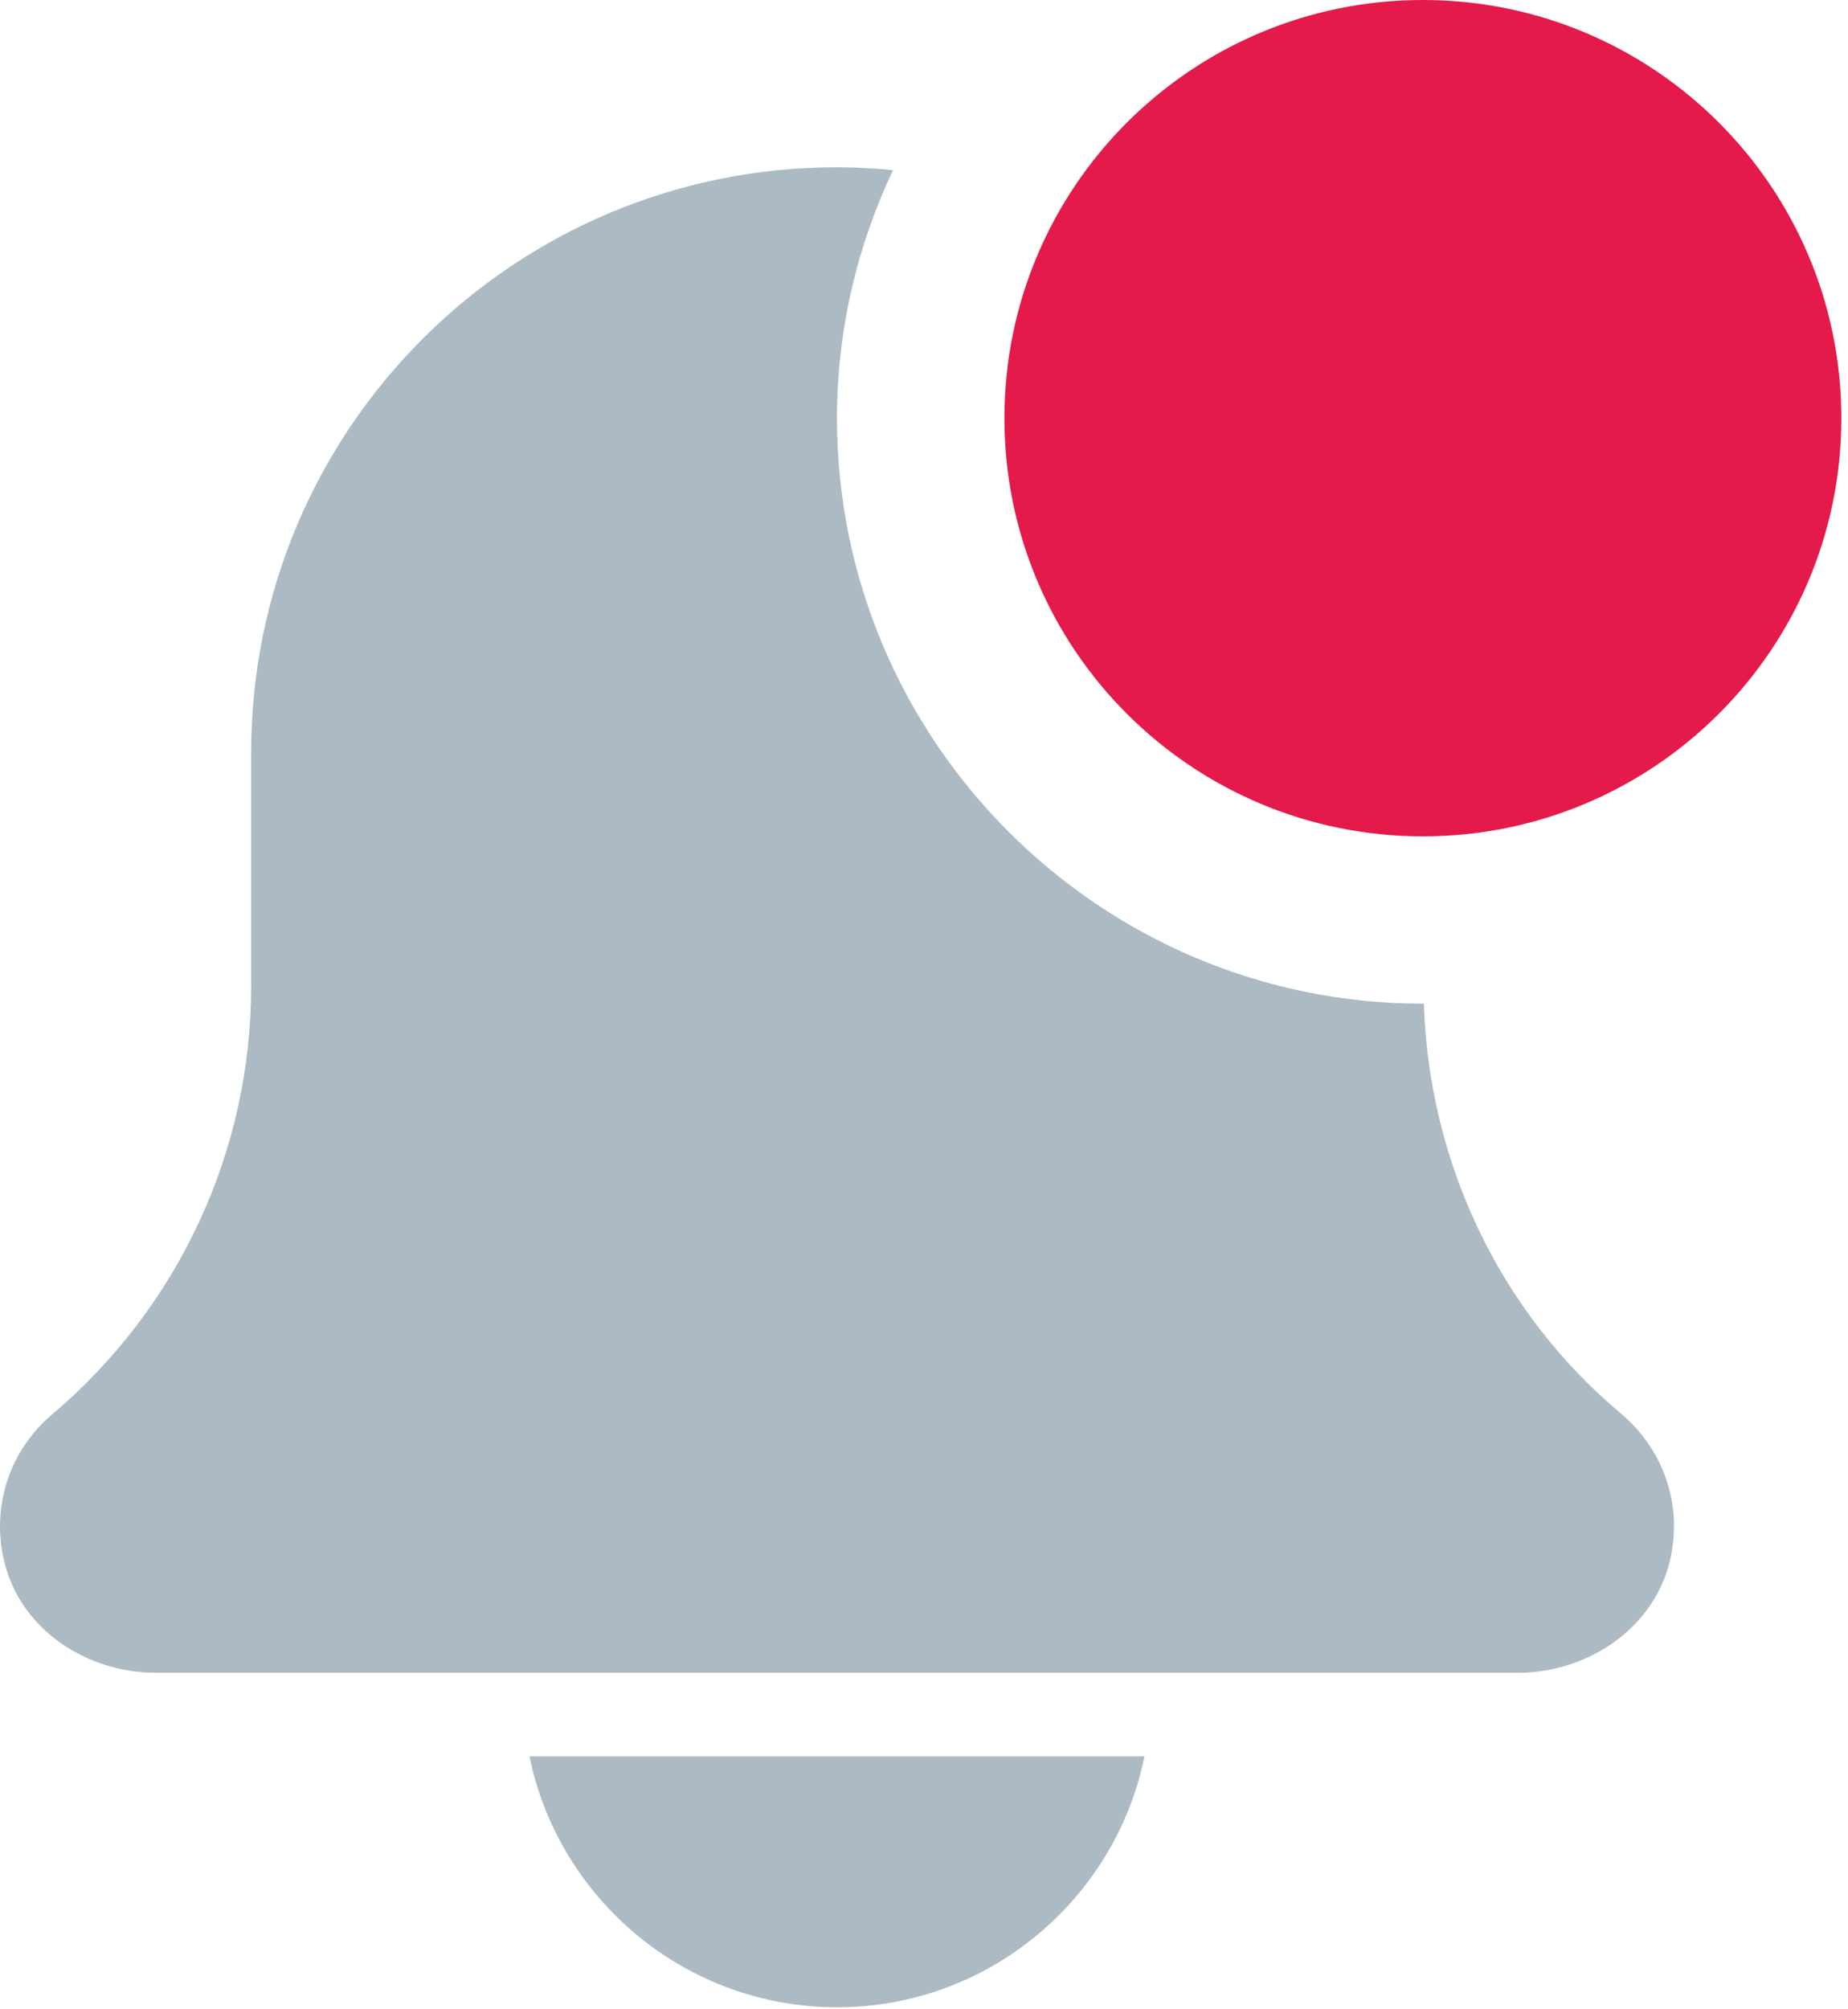 <svg width="23" height="25" viewBox="0 0 23 25" fill="none" xmlns="http://www.w3.org/2000/svg">
<path d="M10.417 24.975C12.304 24.975 13.882 23.631 14.244 21.853H6.59C6.953 23.631 8.531 24.975 10.417 24.975Z" fill="#ACBAC3"/>
<path d="M17.721 12.486C17.717 12.486 17.713 12.488 17.709 12.488C13.689 12.488 10.417 9.22 10.417 5.203C10.417 4.099 10.671 3.055 11.114 2.117C10.885 2.095 10.653 2.081 10.417 2.081C6.39 2.081 3.126 5.342 3.126 9.366V12.267C3.126 14.326 2.223 16.27 0.638 17.608C0.11 18.059 -0.124 18.777 0.065 19.477C0.286 20.292 1.092 20.813 1.938 20.813H18.891C19.779 20.813 20.615 20.238 20.795 19.369C20.935 18.697 20.695 18.026 20.174 17.588C18.659 16.319 17.783 14.455 17.721 12.486Z" fill="#ACBAC3"/>
<path d="M22.917 5.203C22.917 8.077 20.585 10.406 17.709 10.406C14.832 10.406 12.501 8.077 12.501 5.203C12.501 2.33 14.832 0 17.709 0C20.585 0 22.917 2.33 22.917 5.203Z" fill="#E41A4A"/>
</svg>
